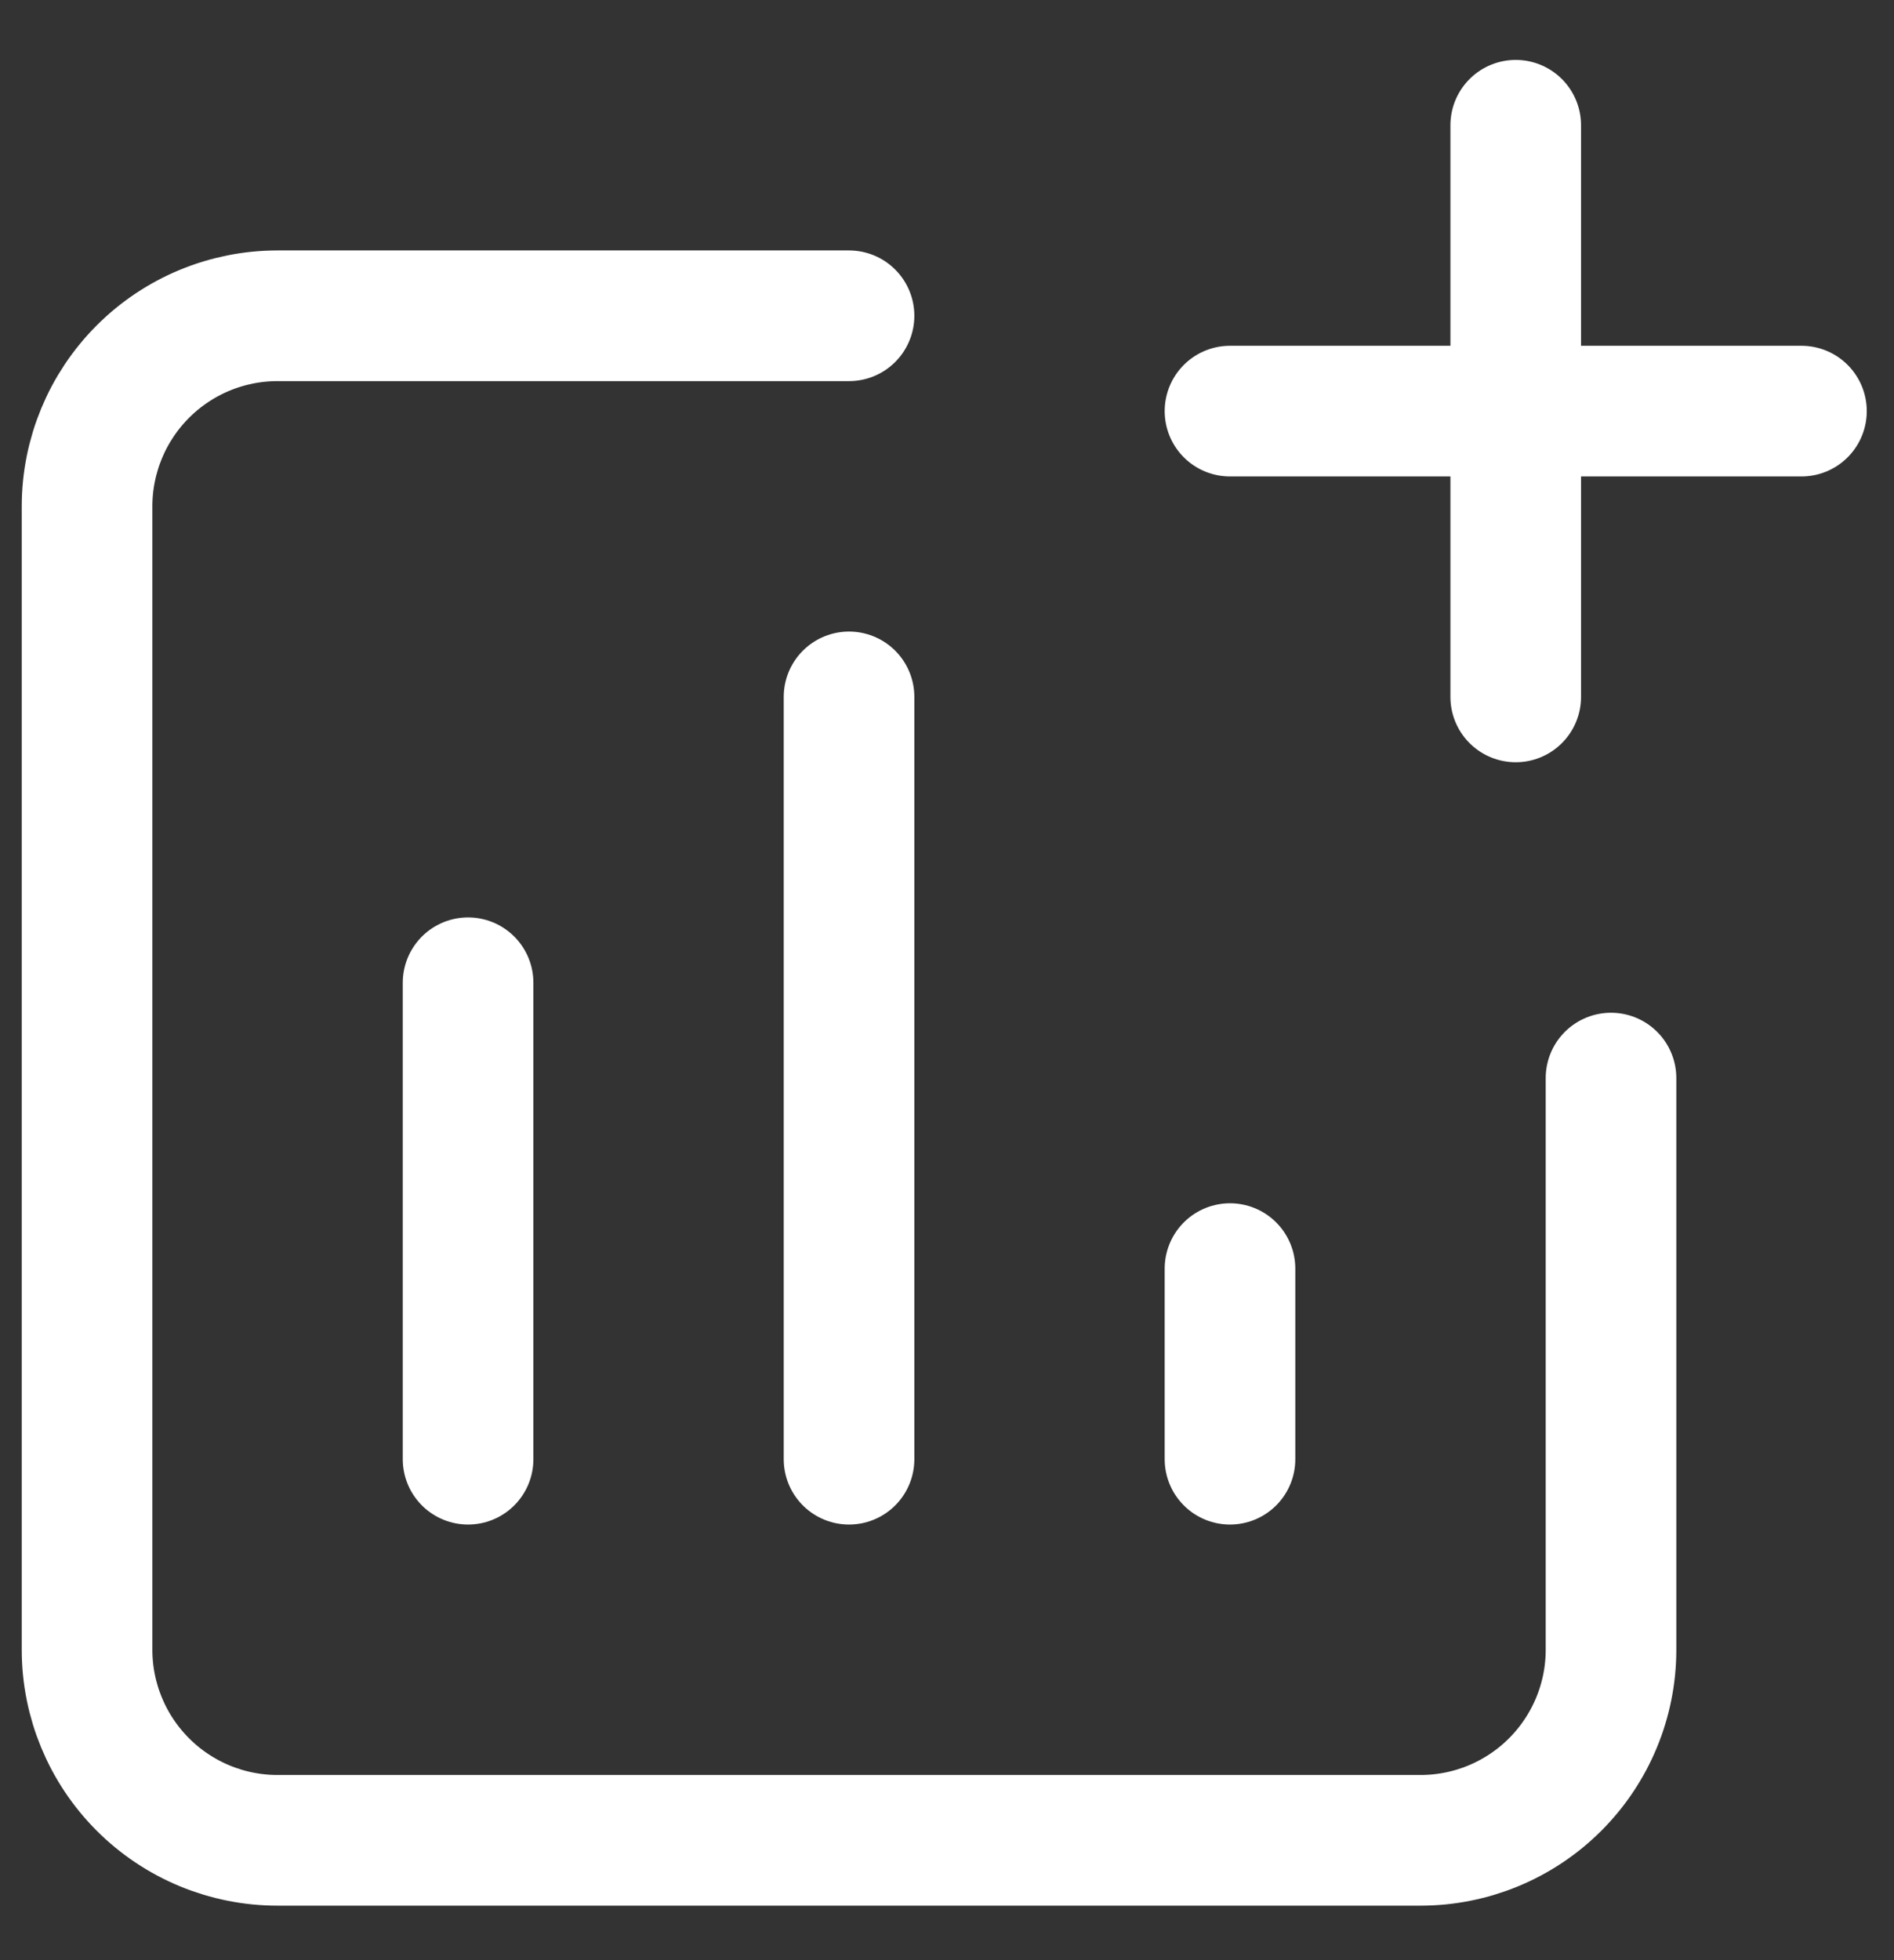 <svg width="29" height="30" viewBox="0 0 29 30" fill="none" xmlns="http://www.w3.org/2000/svg">
<rect x="0" y="0" width="29" height="30" fill="#333333" stroke="none"/>
<path d="M7.167 22.333V15.041M13 22.333V10.666M18.833 22.333V19.416M13 4.833H4.25C3.476 4.833 2.735 5.14 2.188 5.687C1.641 6.234 1.333 6.976 1.333 7.75V25.25C1.333 26.023 1.641 26.765 2.188 27.312C2.735 27.859 3.476 28.166 4.25 28.166H21.75C22.524 28.166 23.265 27.859 23.812 27.312C24.359 26.765 24.667 26.023 24.667 25.25V16.5M23.208 1.917V6.292M23.208 6.292V10.666M23.208 6.292H27.583M23.208 6.292H18.833" stroke="white" stroke-width="2" stroke-linecap="round" stroke-linejoin="round"/>
</svg>

